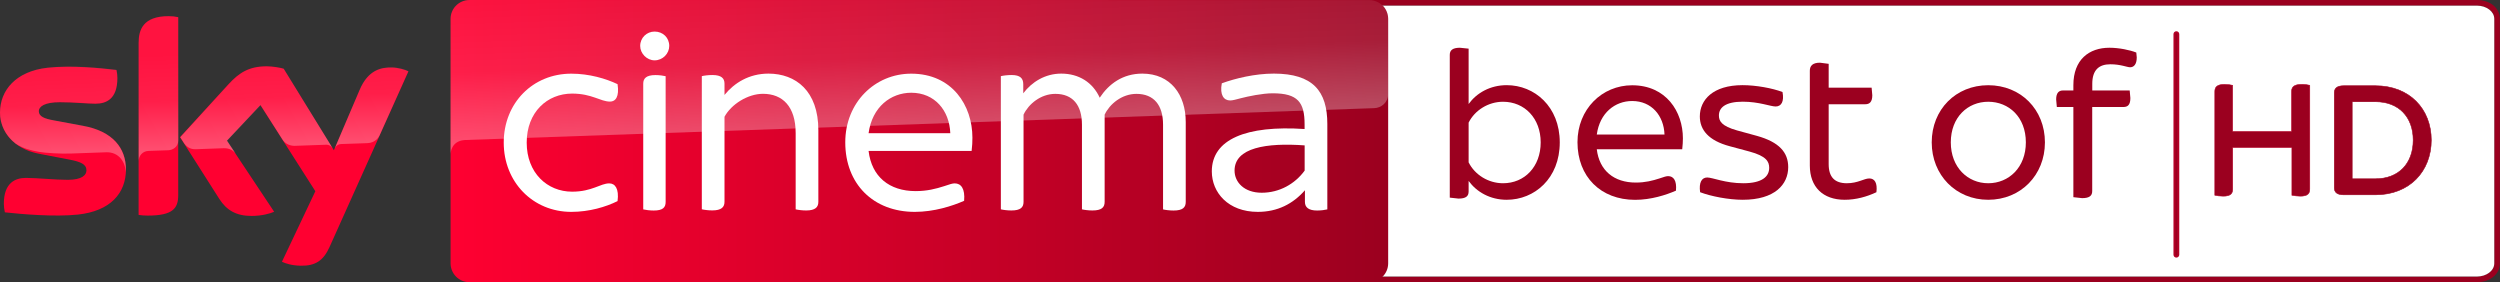 <svg enable-background="new 0 0 3892.1 500" version="1.1" viewBox="0 0 1302.4 147" xml:space="preserve" xmlns="http://www.w3.org/2000/svg">
<rect x="0" y="0" width="1302.4" height="147" fill="#333333" stroke="none"/>
<path d="m1290.4 3e-3h-664.52c-7.105 5e-3 -12.864 4.384-12.87 9.787v127.42c0 5.406 5.761 9.79 12.87 9.793h664.52c7.103-0.01 11.946-4.391 11.946-9.793v-127.42c0-5.4-4.845-9.779-11.946-9.79m0 2.94c4.974 3e-3 9.006 3.068 9.012 6.85v127.42c0 3.784-4.037 6.85-9.012 6.853h-664.52c-4.972-0.01-8.999-3.072-9.012-6.853v-127.42c0.013-3.78 4.041-6.842 9.012-6.85h664.52" fill="#9b001f" stroke-width=".337"/><path d="m1290.4 2.943c4.974 3e-3 9.005 3.068 9.012 6.85l4e-4 127.42c0 3.784-4.037 6.85-9.012 6.853h-664.52c-4.972-0.01-8.999-3.072-9.012-6.853v-127.42c0.013-3.78 4.041-6.842 9.012-6.85h664.52" fill="#fff" stroke-width=".337"/><path d="m1133.8 16.772c0.56 0 1.011 0.451 1.011 1.011v114.91c0 0.56-0.451 1.011-1.011 1.011s-1.011-0.451-1.011-1.011v-114.91c0-0.56 0.451-1.011 1.011-1.011z" fill="#9b001f" fill-rule="evenodd" opacity=".999" stroke="#b40026" stroke-width="1"/><path d="m1203.3 44.441v54.059c0 2.371-1.2 3.688-4.888 3.688-1.668 0-3.22-0.234-4.42-0.468v-24.907h-30.85v21.688c0 2.371-1.2 3.688-4.888 3.688-1.785 0-3.571-0.234-4.42-0.468v-54.059c0-2.283 1.2-3.688 5.005-3.688 1.668 0 3.307 0.234 4.273 0.468v24.058h30.704v-20.84c0-2.283 1.317-3.688 5.122-3.688 1.727-0.029 3.395 0.205 4.361 0.468" fill="#9b001f" stroke="#b40026" stroke-width=".293"/><path d="m1266.6 73.007c0 16.186-11.327 28.478-29.064 28.478h-16.566c-3.571 0-4.888-1.434-4.888-3.688v-49.435c0-2.254 1.317-3.688 4.888-3.688h16.566c17.737 0 29.064 12.147 29.064 28.332m-9.425 0c0-12.147-7.61-20.02-19.64-20.02h-12.147v40.156h12.147c12 0 19.64-7.873 19.64-20.137" fill="#9b001f" stroke="#9b001f" stroke-width=".293"/><g transform="matrix(.294 0 0 .294 -.012 0)">
	<g fill="#9b001f">
		<path d="m2763.9 252.3c0 63.9-44.8 101.7-94 101.7-29.3 0-53.3-13.8-67.5-33.4v18.7c0 8.1-4.5 12.6-17.9 12.6l-15.5-1.7v-253c0-7.7 4.5-12.6 17.9-12.6l15.5 1.6v98.1c14.2-19.6 38.2-33.4 67.5-33.4 49.2 0 94 37.9 94 101.4m-33.8 0c0-42.7-28.5-72-66.7-72-26.1 0-50.1 15.1-61 37v70.4c11 22 34.9 37 61 37 38.2 0 66.7-29.3 66.7-72.4"/>
		<path d="m2980.9 264.5h-151.4c4.5 37.8 30.5 59 69.1 59 16.7 0 29.7-3.3 41.9-7.3 8.5-2.9 12.2-4.1 15.5-4.1 9.4 0 15.5 7.7 13.8 25.7-17.5 7.7-44.3 16.3-72.4 16.3-61 0-102.1-41.1-102.1-102.1 0-58.6 43.5-100.9 96.9-100.9 60.2 0 89.9 46.8 89.9 94 0 5.6-0.4 12.5-1.2 19.4m-151.4-26.1h120c-1.2-33.4-22.8-59.4-57.3-59.4-30.2 0-57.4 20.8-62.7 59.4"/>
		<path d="m3012.6 340.6c-2.4-17.1 2.8-26.1 12.6-26.1 9.3 0 32.1 10.2 63.8 10.2 33.4 0 46-11.8 46-27.3 0-11-4.9-20.8-35-28.9l-34.6-9.3c-38.2-10.1-53.3-29.3-53.3-52.9 0-29.3 23.2-55.4 75.7-55.4 23.6 0 52.9 5.3 70.8 12.2 3.2 16.7-2 25.6-12.2 25.6-8.9 0-29.3-8.5-58.2-8.5-30.9 0-42.3 10.6-42.3 24.4 0 9.8 4.4 18.7 32.1 26.5l35.4 9.7c39.4 11 55.3 29.3 55.3 55.4 0 30.5-23.6 57.8-80.6 57.8-25 0-56.3-6.1-75.5-13.4"/>
		<path d="m3325 340.6c-17.1 8.1-36.6 13.4-56.2 13.4-38.6 0-61.8-22.8-61.8-60.6v-168.1c0-8.6 4.9-14.2 17.9-14.2l15.5 2v42.3h76.1l1.2 13.4c0 11.8-4.9 15.9-12.2 15.9h-65.1v106.2c0 22.8 10.6 33.8 32.2 33.8 19.6 0 30.5-8.5 39.8-8.5 9.7 0 14.6 8.1 12.6 24.4"/>
		<path d="m3423 252.3c0-58.2 42.7-101.3 100.1-101.3 57.8 0 100.5 43.1 100.5 101.3 0 57.8-42.7 101.7-100.5 101.7-57.4 0-100.1-43.9-100.1-101.7m166.8 0c0-44.8-30.1-72-66.7-72-36.2 0-66.3 27.3-66.3 72 0 44.3 30.1 72.4 66.3 72.4 36.6 0 66.7-28.1 66.7-72.4"/>
		<path d="m3707.5 148.5v11.8h66.3l1.2 13.4c0 11.8-4.4 15.9-12.2 15.9h-55.4v148.9c0 8.1-4.5 12.6-17.9 12.6l-15.5-1.7v-159.8h-29.3l-1.2-13.4c0-11.8 4.9-15.9 12.2-15.9h18.3v-9.4c0-45.2 27.7-66.3 63.9-66.3 17.1 0 36.6 4.1 47.6 8.5l0.8 8.6c0 12.6-5.3 17.5-11.8 17.5-5.3 0-16.7-5.3-35-5.3-19.8 0-32 9.8-32 34.6" fill="#9b001f"/>
	</g>
	<g transform="translate(-15.061,-164.86)">
		<path d="m238.3 464.7c0 43-28 74.2-85.2 80.4-41.2 4.4-101-0.8-129.4-4-1-4.6-1.8-10.4-1.8-15 0-37.4 20.2-46 39.2-46 19.8 0 51 3.4 74 3.4 25.6 0 33.2-8.6 33.2-16.8 0-10.8-10.2-15.2-30-19l-54.2-10.4c-45-8.6-69-39.6-69-72.6 0-40 28.4-73.6 84.4-79.8 42.2-4.6 93.8 0.6 122 4 1 4.8 1.6 9.4 1.6 14.4 0 37.4-19.8 45.4-38.8 45.4-14.6 0-37.2-2.6-63.2-2.6-26.4 0-37.2 7.2-37.2 16 0 9.4 10.4 13.2 26.8 16.2l51.6 9.6c53.2 9.6 76 39.8 76 76.8m92.6 46c0 23-9 36.2-54 36.2-6 0-11.2-0.4-16.2-1.2v-304.8c0-23.2 7.8-47.4 53.2-47.4 5.8 0 11.6 0.6 17 1.8zm183.8 118c6 3 18 6.8 33.2 7 26.2 0.6 40.4-9.4 51-32.8l140-311.6c-5.8-3-18.6-6.6-29-6.8-18-0.4-42.2 3.2-57.6 40l-45.6 106.6-89-144.6c-5.8-1.8-19.8-4.2-30-4.2-31.6 0-49 11.6-67.2 31.2l-86.4 94.4 69.6 109.4c12.8 20 29.8 30.2 57.2 30.2 18 0 33-4.2 40-7.4l-83.8-126 59.4-63 97.4 152.6z" fill="#ff0031"/>
			<linearGradient id="b" x1="1281.2" x2="1502.8" y1="-138.73" y2="-138.73" gradientTransform="matrix(7.5,0,0,7.5,-8796,1455.4)" gradientUnits="userSpaceOnUse">
			<stop stop-color="#FF0031" offset="0"/>
			<stop stop-color="#9B001F" offset="1"/>
		</linearGradient>
		<path d="m2441.7 164.9h-1594.8c-18.4 0-33.4 15-33.4 33.4v433.2c0 18.4 15 33.4 33.4 33.4h1594.6c18.4 0 33.4-15 33.4-33.4v-433.4c-0.2-18.4-14.8-33.2-33.2-33.2" fill="url(#b)"/>
			<linearGradient id="c" x1="1468.1" x2="1472.5" y1="-713.71" y2="-713.71" gradientTransform="matrix(-1.316,-37.678,37.678,-1.316,29203,54802)" gradientUnits="userSpaceOnUse">
			<stop stop-color="#fff" offset="0"/>
			<stop stop-color="#fff" stop-opacity=".4" offset=".5"/>
			<stop stop-color="#fff" stop-opacity=".25" offset="1"/>
		</linearGradient>
		<path d="m260.9 240.9v209c0-8.4 6.4-17.2 17.2-17.6 7.6-0.2 28.8-1 35.2-1.2 7-0.2 17.6-5 17.8-17.8v-218c-5.4-1.2-11.2-1.8-17-1.8-45.4 0.2-53.2 24.2-53.2 47.4m160 72.8-86.4 94.4 7 10.8c3 4 8.8 10.8 20.4 10.4 4.2-0.2 45.8-1.6 49.2-1.8 10.8-0.4 17.6 4.2 21.8 9.8l-15.4-23.2 59.4-63 39.8 62.6c7.2 9.4 18 9.6 20.4 9.6 2 0 54.4-1.8 56.6-2 3.6-0.2 7.8 1.8 11 6.4l-86.6-140.8c-5.8-1.8-19.8-4.2-30-4.2-31.6-0.2-49 11.2-67.2 31m-321.4-29c-56 6.2-84.4 39.6-84.4 79.8 0 20.6 9.4 40.4 27.4 54.6 13.6 9 27.6 12.4 41.4 14.8 11.4 2 38 3.8 57.8 3 6.2-0.2 51.8-1.8 61.6-2.2 23.2-0.8 35.6 19 34.4 38.8v-1c0.2-2.6 0.4-5.2 0.4-7.8 0-37-22.8-67.2-75.8-77l-51.6-9.6c-16.6-2.8-26.8-6.8-26.8-16.2 0-8.8 11-16.2 37.2-16.2 26 0 48.6 2.6 63.2 2.6 19 0 38.8-8 38.8-45.4 0-5-0.6-9.6-1.6-14.4-20.2-2.4-52.6-5.8-84.8-5.8-12.6 0.2-25.2 0.8-37.2 2m552.6 39.8-44.2 104.2c0-0.2 2.8-8.2 11.4-8.6 0 0 43.6-1.6 46.8-1.6 14.2-0.6 19.8-10.2 21.4-13.4l51.2-114.2c-5.8-3-18.6-6.6-29-6.8h-2.2c-17.8 0.2-40.6 5-55.4 40.4" enable-background="new    " fill="url(#c)" opacity=".3"/>
			<linearGradient id="a" x1="1480.1" x2="1484.5" y1="-685.43" y2="-685.43" gradientTransform="matrix(-1.956,-56.026,56.026,-1.956,42944,81974)" gradientUnits="userSpaceOnUse">
			<stop stop-color="#fff" offset="0"/>
			<stop stop-color="#fff" stop-opacity=".4" offset=".5"/>
			<stop stop-color="#fff" stop-opacity=".25" offset="1"/>
		</linearGradient>
		<path d="m846.9 164.9c-18.4 0-33.4 15-33.4 33.4v240.6-0.2c0-3.6 1.4-23.4 24-25.6 0 0 1.2-0.2 3.2-0.2 98.6-3.4 1609.4-56.4 1609.4-56.4 12.6-0.4 24.8-9.8 24.8-25.4v-132.6c0-18.4-15-33.4-33.4-33.4z" enable-background="new    " fill="url(#a)" opacity=".3" Googl="true"/>
		<g fill="#fff">
			<path d="m907.7 417.6c0-70.2 51.5-122.2 119.7-122.2 31.9 0 61.4 8.8 82 18.6 3.4 22.1-3.5 30.9-13.3 30.9-17.2 0-31.9-14.2-67.2-14.2-44.2 0-80.5 32.9-80.5 86.9 0 53.5 36.3 86.9 80.5 86.9 35.3 0 50.1-14.7 65.8-14.7 10.3 0 17.6 9.3 14.7 31.4-20.6 10.3-50.1 19.1-82 19.1-68.2 0-119.7-53-119.7-122.7"/>
			<path d="m2116.2 380.8v141.9c0 9.8-5.4 15.2-21.6 15.2-6.9 0-14.7-1-18.6-2v-150.2c0-34.4-16.2-54.5-47.1-54.5-26 0-47.6 18.1-56.4 36.8v154.6c0 9.8-5.4 15.2-21.6 15.2-6.9 0-14.7-1-18.6-2v-150.1c0-34.4-16.2-54.5-47.1-54.5-26 0-47.6 18.1-56.4 36.8v154.6c0 9.8-5.4 15.2-21.6 15.2-6.8 0-14.7-1-18.6-2v-236c3.9-1 11.8-2 19.1-2 15.2 0 20.6 5.9 20.6 16.2v16.2c15.2-20.1 38.8-34.9 67.3-34.9 31.4 0 55.9 15.7 68.2 42.7 16.2-24.5 40.7-42.7 75.6-42.7 50.3 0.1 76.8 37.9 76.8 85.5"/>
			<path d="m1736.8 432.3h-182.6c5.4 45.7 36.8 71.2 83.4 71.2 20.1 0 35.8-4 50.6-8.8 10.3-3.5 14.7-4.9 18.6-4.9 11.3 0 18.6 9.3 16.7 30.9-21.1 9.3-53.5 19.6-87.4 19.6-73.6 0-123.2-49.5-123.2-123.2 0-70.7 52.6-121.7 116.8-121.7 72.7 0 108.5 56.4 108.5 113.4 0.1 6.9-0.4 15.2-1.4 23.5m-182.6-31.4h144.8c-1.5-40.2-27.5-71.7-69.2-71.7-36.3 0.1-69.2 25.1-75.6 71.7"/>
			<path d="m1465.2 395.5v127.1c0 9.3-5.4 15.2-21.6 15.2-6.8 0-14.7-1-18.6-2v-135c0-47.1-23.1-69.7-57.9-69.7-27 0-56.4 18.7-68.2 40.7v150.7c0 9.3-5.4 15.2-21.6 15.2-6.9 0-14.7-1-18.6-2v-235.9c3.9-1 11.8-2 18.6-2 16.2 0 21.6 5.9 21.6 15.2v20.1c17.2-21.1 43.2-37.8 78-37.8 48.1 0.1 88.3 30.5 88.3 100.2"/>
			<path d="m2367.1 384.7v151.2c-3.9 1-11.3 2-18.1 2-14.7 0-21.6-5.4-21.6-15.2v-20.7c-21.1 24.1-48.6 38.3-83.5 38.3-52.5 0-81.5-34.3-81.5-71.7 0-56.9 60.9-82 164.4-75.1v-8.3c0-38.8-11.8-55-56.4-55-18.6 0-43.7 5.4-56.9 8.8-7.9 2-13.8 3.9-18.6 3.9-11.3 0-18.7-9.8-14.8-30.4 24.1-8.8 58.9-17.2 92.3-17.2 69.2 0.1 94.7 31 94.7 89.4m-40.2 82.5v-44.7c-67.7-4.9-124.2 3.9-124.2 44.7 0 20.6 17.2 39.2 48.1 39.2 31.4 0 58.9-15.6 76.1-39.2"/>
			<path d="m1149.5 246.3c0-14.7 11.8-25.5 25.5-25.5 14.8 0 26 10.8 26 25.5 0 13.3-11.3 25.5-26 25.5-13.7 0-25.5-12.2-25.5-25.5m5.4 289.6v-222.8c0-9.3 5.4-15.2 21.6-15.2 6.9 0 14.2 1 18.1 2v222.8c0 9.8-4.9 15.2-21.1 15.2-6.8 0-14.6-1-18.6-2"/>
		</g>
	</g>
</g>
</svg>
